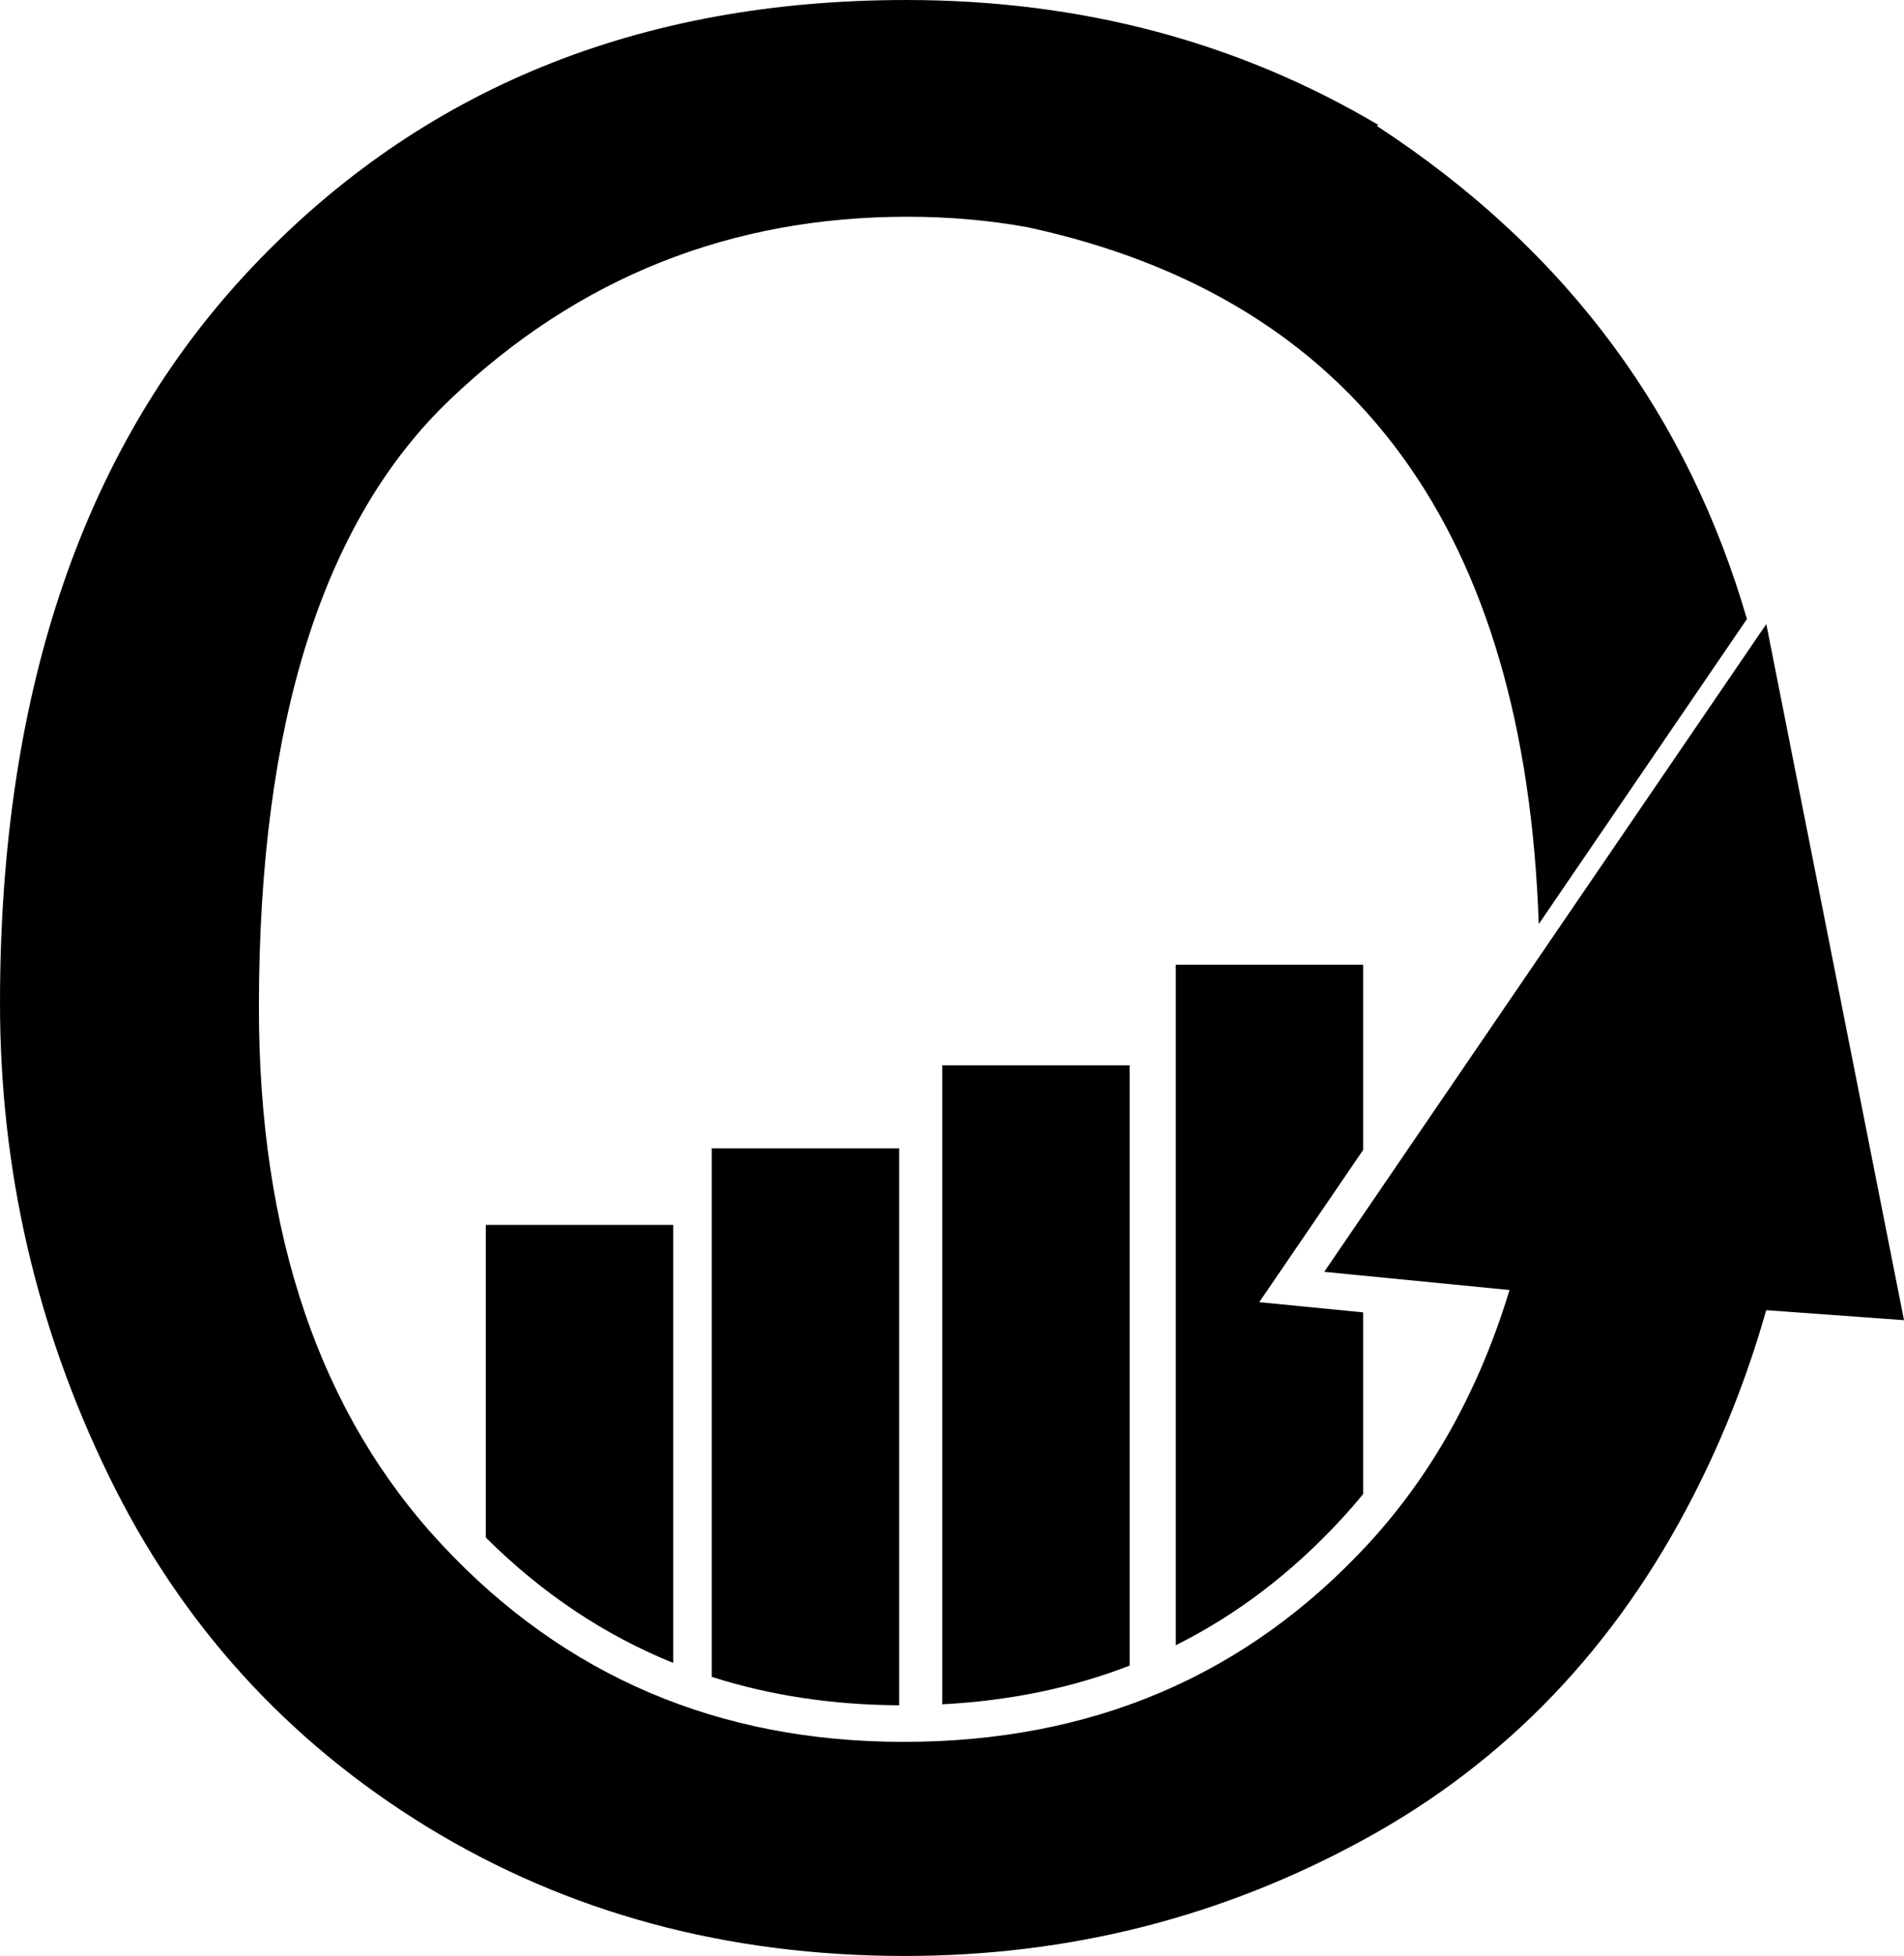 <?xml version="1.0" encoding="UTF-8"?>
<!DOCTYPE svg PUBLIC "-//W3C//DTD SVG 1.1//EN" "http://www.w3.org/Graphics/SVG/1.1/DTD/svg11.dtd">
<!-- Creator: CorelDRAW 2019 (64 Bit) -->
<?xml-stylesheet href="OrgaMoney - R.css" type="text/css"?>
<svg xmlns="http://www.w3.org/2000/svg" xml:space="preserve" width="201.966mm" height="207.375mm" version="1.1" style="shape-rendering:geometricPrecision; text-rendering:geometricPrecision; image-rendering:optimizeQuality; fill-rule:evenodd; clip-rule:evenodd"
viewBox="0 0 1985.79 2038.97"
 xmlns:xlink="http://www.w3.org/1999/xlink">
 <g id="Camada_x0020_1">
  <g id="_2468896023600">
   <path class="fil0" d="M1842.08 1365.78c-19.2,67.65 -44.5,132.1 -75.89,193.29 -80.83,157.98 -195.17,277.37 -343.04,358.2 -148.33,81.28 -308.14,121.7 -479.43,121.7 -185.99,0 -351.77,-45 -498.26,-134.55 -146.03,-89.55 -257.17,-211.7 -332.48,-366.92 -75.31,-154.76 -112.97,-318.7 -112.97,-491.83 0,-326.97 88.17,-583.22 264.05,-768.29 175.89,-185.07 402.74,-277.37 681.04,-277.37 182.31,0 346.26,43.63 492.75,130.42l-2.17 0.64c203.43,132.63 325.92,307.31 386.3,514.24l-217.13 317.98c-13.97,-407.5 -189.27,-652.19 -533.42,-726.48 -40.25,-7.24 -81.89,-10.87 -124.95,-10.87 -184.61,0 -343.5,63.37 -476.68,190.12 -133.18,126.75 -199.77,337.99 -199.77,634.19 0,237.42 63.83,424.33 191.5,560.72 127.67,136.39 287.94,204.82 480.81,204.82 196.55,0 357.74,-68.88 484.94,-206.65 66.45,-72.23 115.48,-160.35 147.09,-264.38l-193.26 -18.95 461.07 -675.23 143.61 725.61 -143.7 -10.41z"/>
   <g>
    <path class="fil1" d="M506.67 1276.87l195.43 0 0 456.62c-71.41,-28.89 -136.59,-72.2 -195.43,-130.7l0 -325.92z"/>
    <path class="fil1" d="M742.32 1197.01l195.43 0 0 580.65c-69.34,-0.41 -134.51,-10.15 -195.43,-29.64l0 -551.01z"/>
    <path class="fil1" d="M982.77 1110.54l195.43 0 0 625.75c-60.71,23.49 -125.89,36.7 -195.43,40.34l0 -666.09z"/>
    <path class="fil1" d="M1421.68 1005.69l-195.43 0 0 709.37c62.98,-31.41 120.7,-75.03 173.01,-131.76 7.77,-8.42 15.24,-17.04 22.41,-25.83l0 -189.4 -108.33 -10.62 108.33 -158.64 0 -193.12z"/>
   </g>
  </g>
 </g>
</svg>
